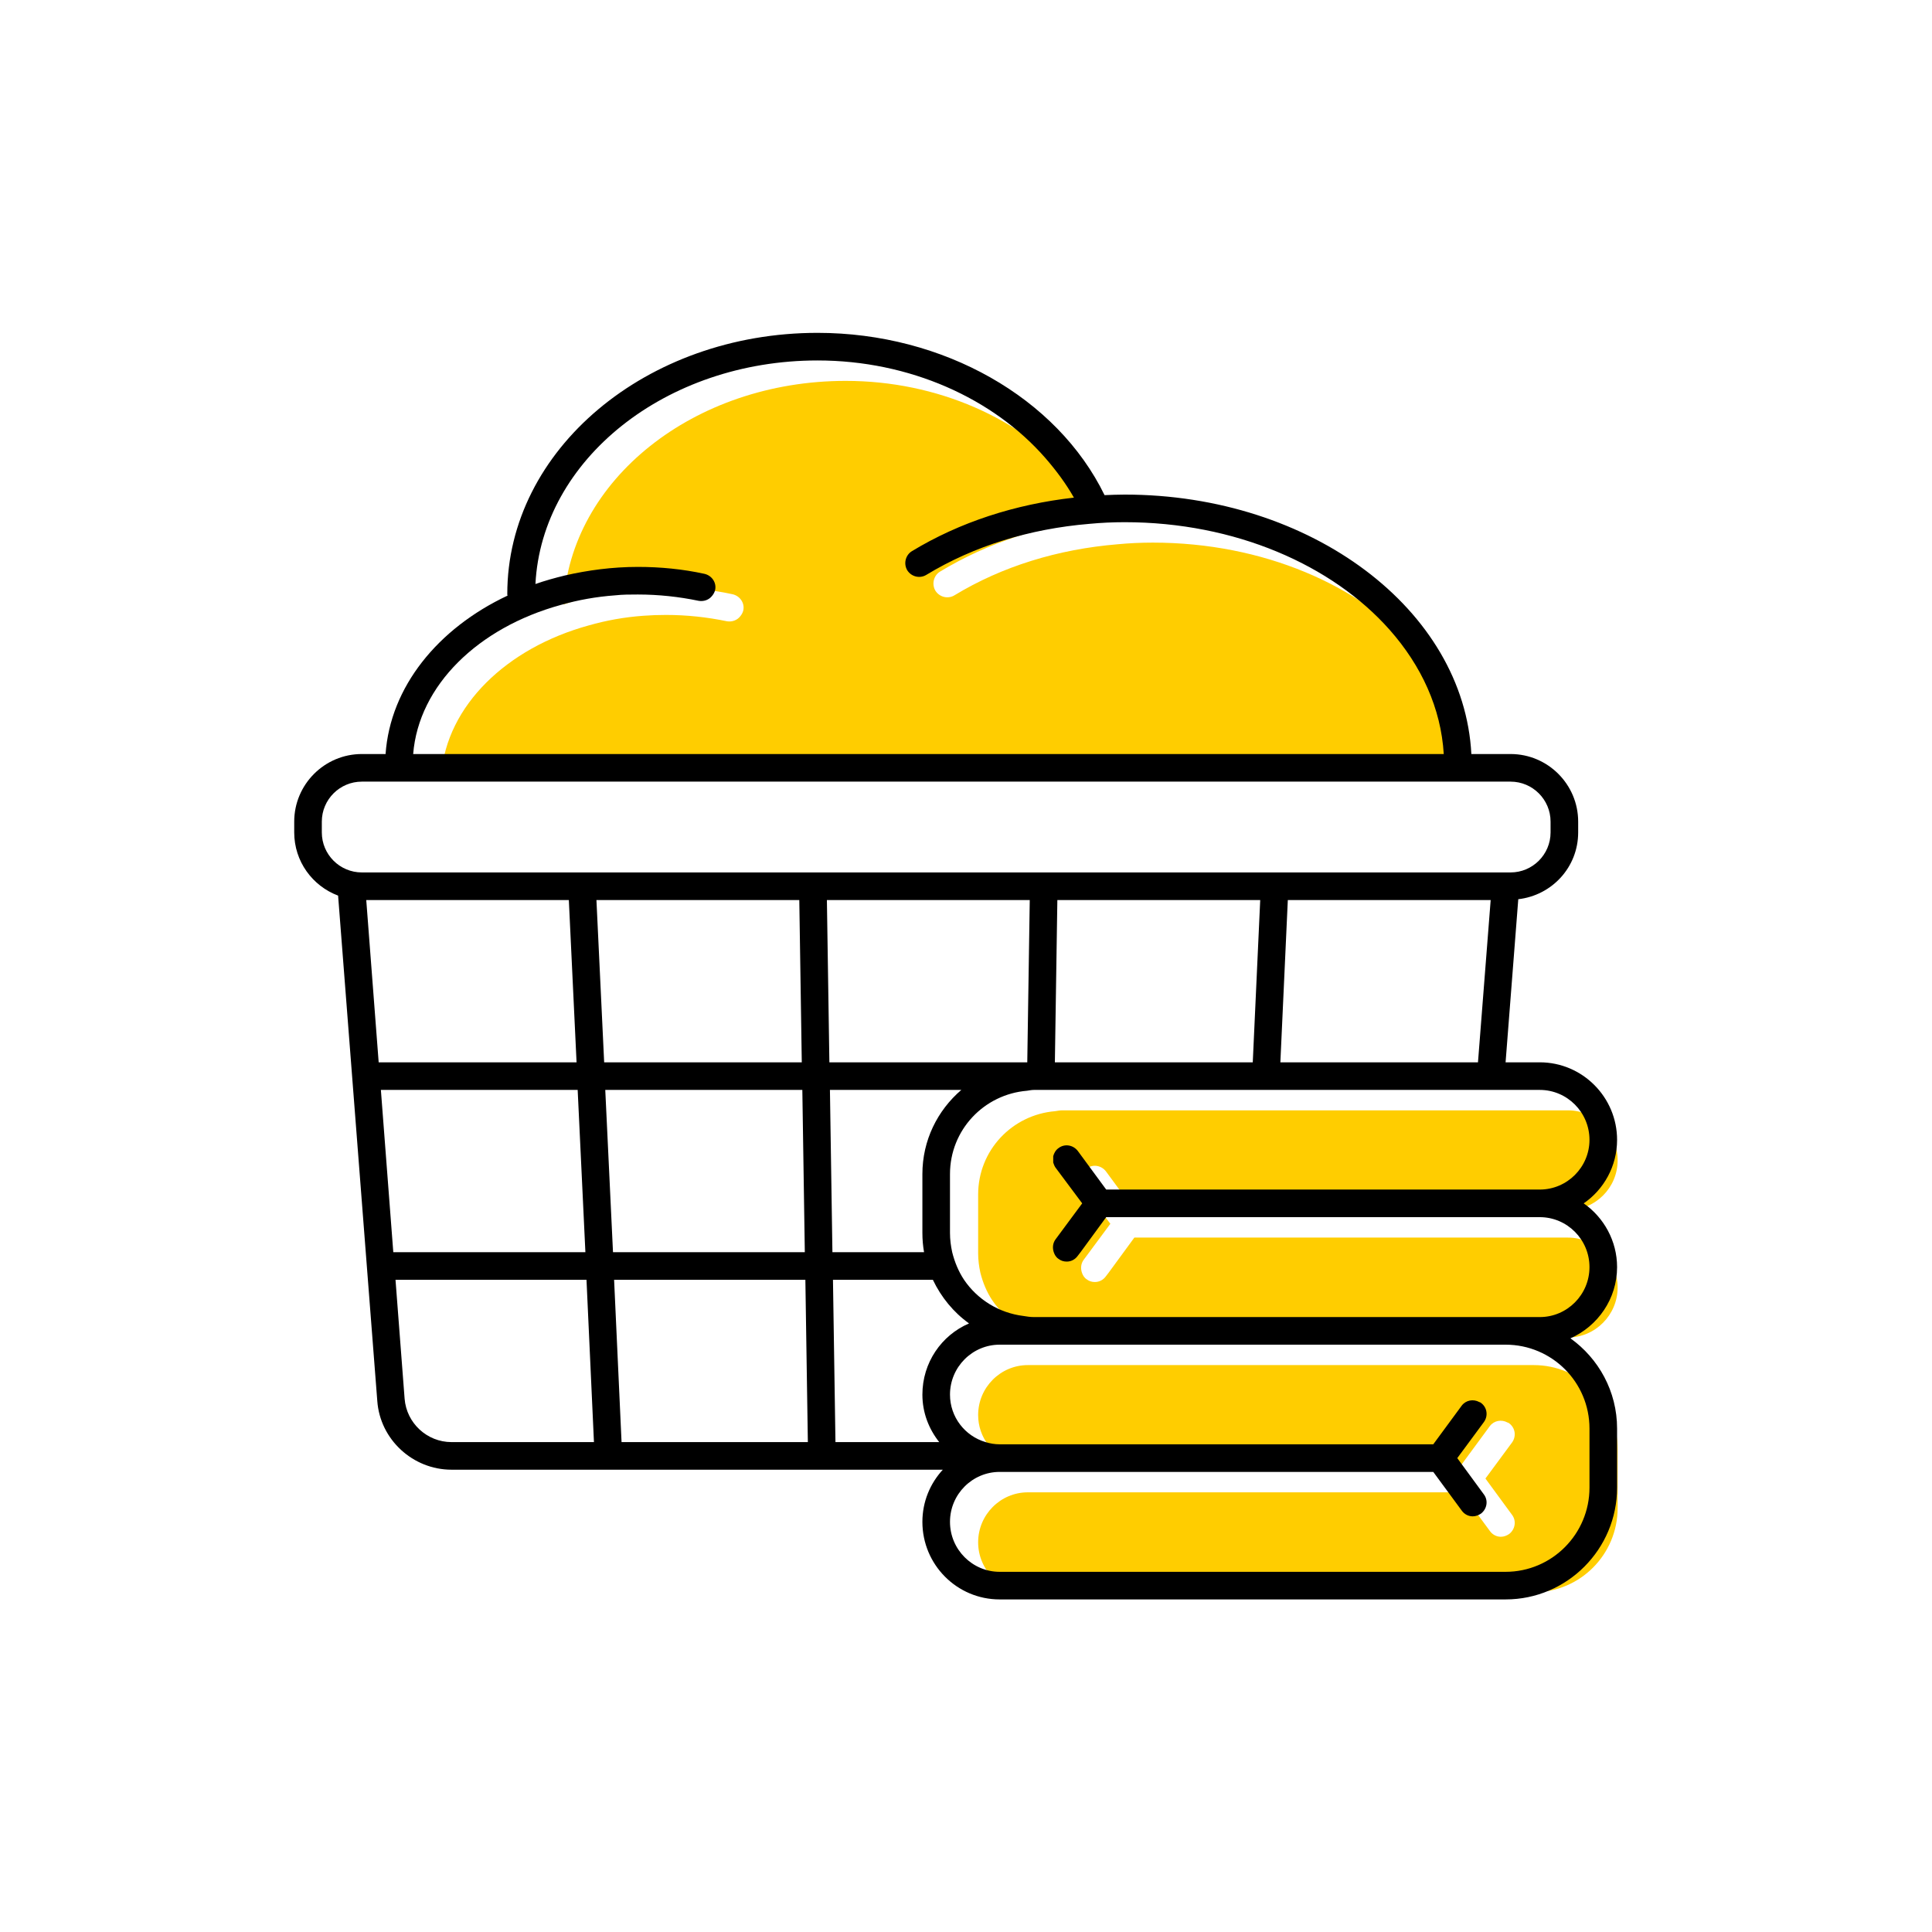 <?xml version="1.0" encoding="UTF-8"?><svg width="70" height="70" xmlns="http://www.w3.org/2000/svg" viewBox="-10 -10 70 70"><rect x="-10" y="-10" width="70" height="70" fill="white"/><g id="uuid-dc93cd71-c28f-4193-a575-40697f4e847a"><g><g><path d="M48.61,42.5v2.14c0,1.68-1.36,3.05-3.04,3.05H27.24c-.99,0-1.8-.81-1.8-1.81s.81-1.81,1.8-1.81h15.71l1.03,1.4c.1,.14,.25,.21,.4,.21,.11,0,.21-.04,.3-.1,.22-.17,.27-.48,.1-.7l-.96-1.31,.96-1.3c.17-.23,.12-.54-.1-.7-.02-.02-.04-.02-.06-.03-.22-.12-.49-.07-.64,.13l-1.03,1.4h-15.71c-.18,0-.35-.03-.51-.08-.75-.22-1.29-.91-1.29-1.72,0-1,.81-1.81,1.8-1.81h18.33c1.68,0,3.04,1.36,3.04,3.04Z" fill="#ffcd00" stroke-width="0"/><path d="M46.81,30.23c.99,0,1.8,.81,1.8,1.81s-.81,1.8-1.8,1.8h-15.71l-1.03-1.4c-.17-.22-.48-.27-.7-.1-.1,.07-.16,.18-.18,.29v.23c0,.06,.03,.12,.07,.18l.97,1.3-.97,1.31c-.1,.14-.11,.31-.06,.46,.03,.09,.08,.18,.17,.24,.09,.07,.19,.1,.3,.1,.15,0,.3-.07,.4-.21l.1-.13,.93-1.27h15.71c.99,0,1.8,.82,1.8,1.81s-.81,1.81-1.8,1.81H28.48c-.13,0-.26-.02-.38-.04-.89-.11-1.67-.6-2.15-1.31-.2-.3-.34-.64-.43-1-.05-.23-.08-.46-.08-.7v-2.13c0-1.6,1.23-2.89,2.79-3.02,.08-.01,.16-.03,.25-.03h18.33Z" fill="#ffcd00" stroke-width="0"/><path d="M43.33,18.06H5.99c.2-2.49,2.36-4.58,5.34-5.4,.63-.18,1.29-.3,1.98-.35,.27-.02,.54-.03,.82-.03,.75,0,1.49,.08,2.21,.23,.19,.03,.37-.04,.48-.18,.05-.06,.09-.13,.11-.21,.06-.27-.12-.53-.39-.59-.78-.17-1.59-.25-2.41-.25-.92,0-1.81,.12-2.64,.31-.37,.09-.73,.19-1.07,.31,.23-4.5,4.72-8.1,10.22-8.1,3.33,0,6.37,1.37,8.26,3.54,.39,.45,.74,.92,1.03,1.43-2.13,.24-4.14,.89-5.87,1.94-.23,.14-.31,.45-.17,.69,.15,.24,.46,.31,.69,.17,1.73-1.05,3.75-1.67,5.91-1.85,.42-.04,.85-.06,1.28-.06,4,0,7.52,1.55,9.6,3.9,1.15,1.3,1.86,2.84,1.96,4.5Z" fill="#ffcd00" stroke-width="0"/></g><path d="M48.59,41.76v2.14c0,2.23-1.81,4.05-4.04,4.05H26.22c-1.55,0-2.8-1.26-2.8-2.81,0-.73,.28-1.39,.74-1.89H6.36c-1.4,0-2.59-1.09-2.69-2.49l-1.42-18.31c-.93-.35-1.59-1.24-1.59-2.29v-.39c0-1.35,1.1-2.45,2.45-2.45h.86c.17-2.43,1.89-4.55,4.42-5.74-.01-.02-.01-.04-.01-.06,0-5.22,5.04-9.46,11.24-9.46,4.56,0,8.68,2.35,10.4,5.88,.24-.01,.48-.02,.73-.02,6.77,0,12.29,4.18,12.56,9.4h1.42c1.35,0,2.45,1.1,2.45,2.45v.39c0,1.26-.95,2.28-2.17,2.42l-.46,5.91h1.24c1.54,0,2.8,1.26,2.8,2.81,0,.95-.48,1.8-1.21,2.3,.73,.51,1.21,1.36,1.21,2.31,0,1.15-.7,2.14-1.69,2.58,1.02,.73,1.69,1.92,1.69,3.27Zm-1,2.14v-2.14c0-1.68-1.36-3.04-3.04-3.04H26.22c-.99,0-1.8,.81-1.8,1.81,0,.81,.54,1.5,1.29,1.72,.16,.05,.33,.08,.51,.08h15.71l1.03-1.4c.15-.2,.42-.25,.64-.13,.02,.01,.04,.01,.06,.03,.22,.16,.27,.47,.1,.7l-.96,1.3,.96,1.31c.17,.22,.12,.53-.1,.7-.09,.06-.19,.1-.3,.1-.15,0-.3-.07-.4-.21l-1.03-1.4h-15.71c-.99,0-1.8,.81-1.8,1.81s.81,1.81,1.8,1.81h18.33c1.68,0,3.04-1.37,3.04-3.05Zm-1.41-23.74v-.39c0-.8-.65-1.45-1.45-1.45H3.11c-.8,0-1.45,.65-1.45,1.45v.39c0,.8,.65,1.45,1.45,1.45H44.73c.8,0,1.45-.65,1.45-1.45Zm1.41,11.14c0-1-.81-1.81-1.8-1.81H27.46c-.09,0-.17,.02-.25,.03-1.56,.13-2.79,1.42-2.79,3.02v2.13c0,.24,.03,.47,.08,.7,.09,.36,.23,.7,.43,1,.48,.71,1.26,1.2,2.15,1.31,.12,.02,.25,.04,.38,.04h18.33c.99,0,1.8-.81,1.8-1.81s-.81-1.81-1.8-1.81h-15.71l-.93,1.27-.1,.13c-.1,.14-.25,.21-.4,.21-.11,0-.21-.03-.3-.1-.09-.06-.14-.15-.17-.24-.05-.15-.04-.32,.06-.46l.97-1.31-.97-1.3c-.04-.06-.06-.12-.08-.18v-.23c.03-.11,.09-.22,.19-.29,.22-.17,.53-.12,.7,.1l1.03,1.4h15.71c.99,0,1.8-.81,1.8-1.8Zm-4.04-2.81l.46-5.88h-7.35l-.27,5.88h7.16ZM6.03,17.32H42.31c-.1-1.66-.81-3.2-1.96-4.5-2.08-2.35-5.6-3.9-9.6-3.9-.43,0-.86,.02-1.28,.06-2.16,.18-4.18,.8-5.91,1.85-.23,.14-.54,.07-.69-.17-.14-.24-.06-.55,.17-.69,1.73-1.05,3.74-1.7,5.87-1.94-.29-.51-.64-.98-1.03-1.43-1.89-2.17-4.93-3.54-8.26-3.54-5.5,0-9.99,3.6-10.22,8.1,.34-.12,.7-.22,1.07-.31,.83-.19,1.72-.31,2.64-.31,.82,0,1.63,.08,2.41,.25,.27,.06,.45,.32,.39,.59-.02,.08-.06,.15-.11,.21-.11,.14-.29,.21-.48,.18-.72-.15-1.46-.23-2.21-.23-.28,0-.55,0-.82,.03-.69,.05-1.35,.17-1.98,.35-2.98,.82-5.14,2.91-5.34,5.4h1.06Zm29.36,11.17l.27-5.88h-7.35l-.09,5.88h7.17Zm-8.17,0l.09-5.88h-7.35l.09,5.88h7.17Zm-2.39,1h-4.76l.09,5.88h3.32c-.04-.23-.06-.46-.06-.7v-2.13c0-1.23,.55-2.31,1.41-3.05Zm.28,8.46c-.56-.4-1.01-.95-1.31-1.58h-3.62l.09,5.88h3.76c-.38-.48-.61-1.07-.61-1.72,0-1.16,.69-2.15,1.69-2.58Zm-5.84,4.3l-.09-5.88h-6.93l.27,5.88h6.75Zm-.11-6.88l-.09-5.88h-7.14l.28,5.88h6.95Zm-.11-6.88l-.09-5.88h-7.35l.28,5.88h7.16Zm-7.53,13.76l-.27-5.88H4.33l.33,4.31c.07,.88,.81,1.57,1.7,1.57h5.16Zm-.31-6.88l-.28-5.88H3.8l.45,5.88h6.96Zm-.32-6.88l-.28-5.88H3.27l.45,5.88h7.17Z" stroke-width="0"/></g></g><g id="uuid-9a5a6d7a-9ee0-4d87-b527-51e548ec77ef"></g></svg>